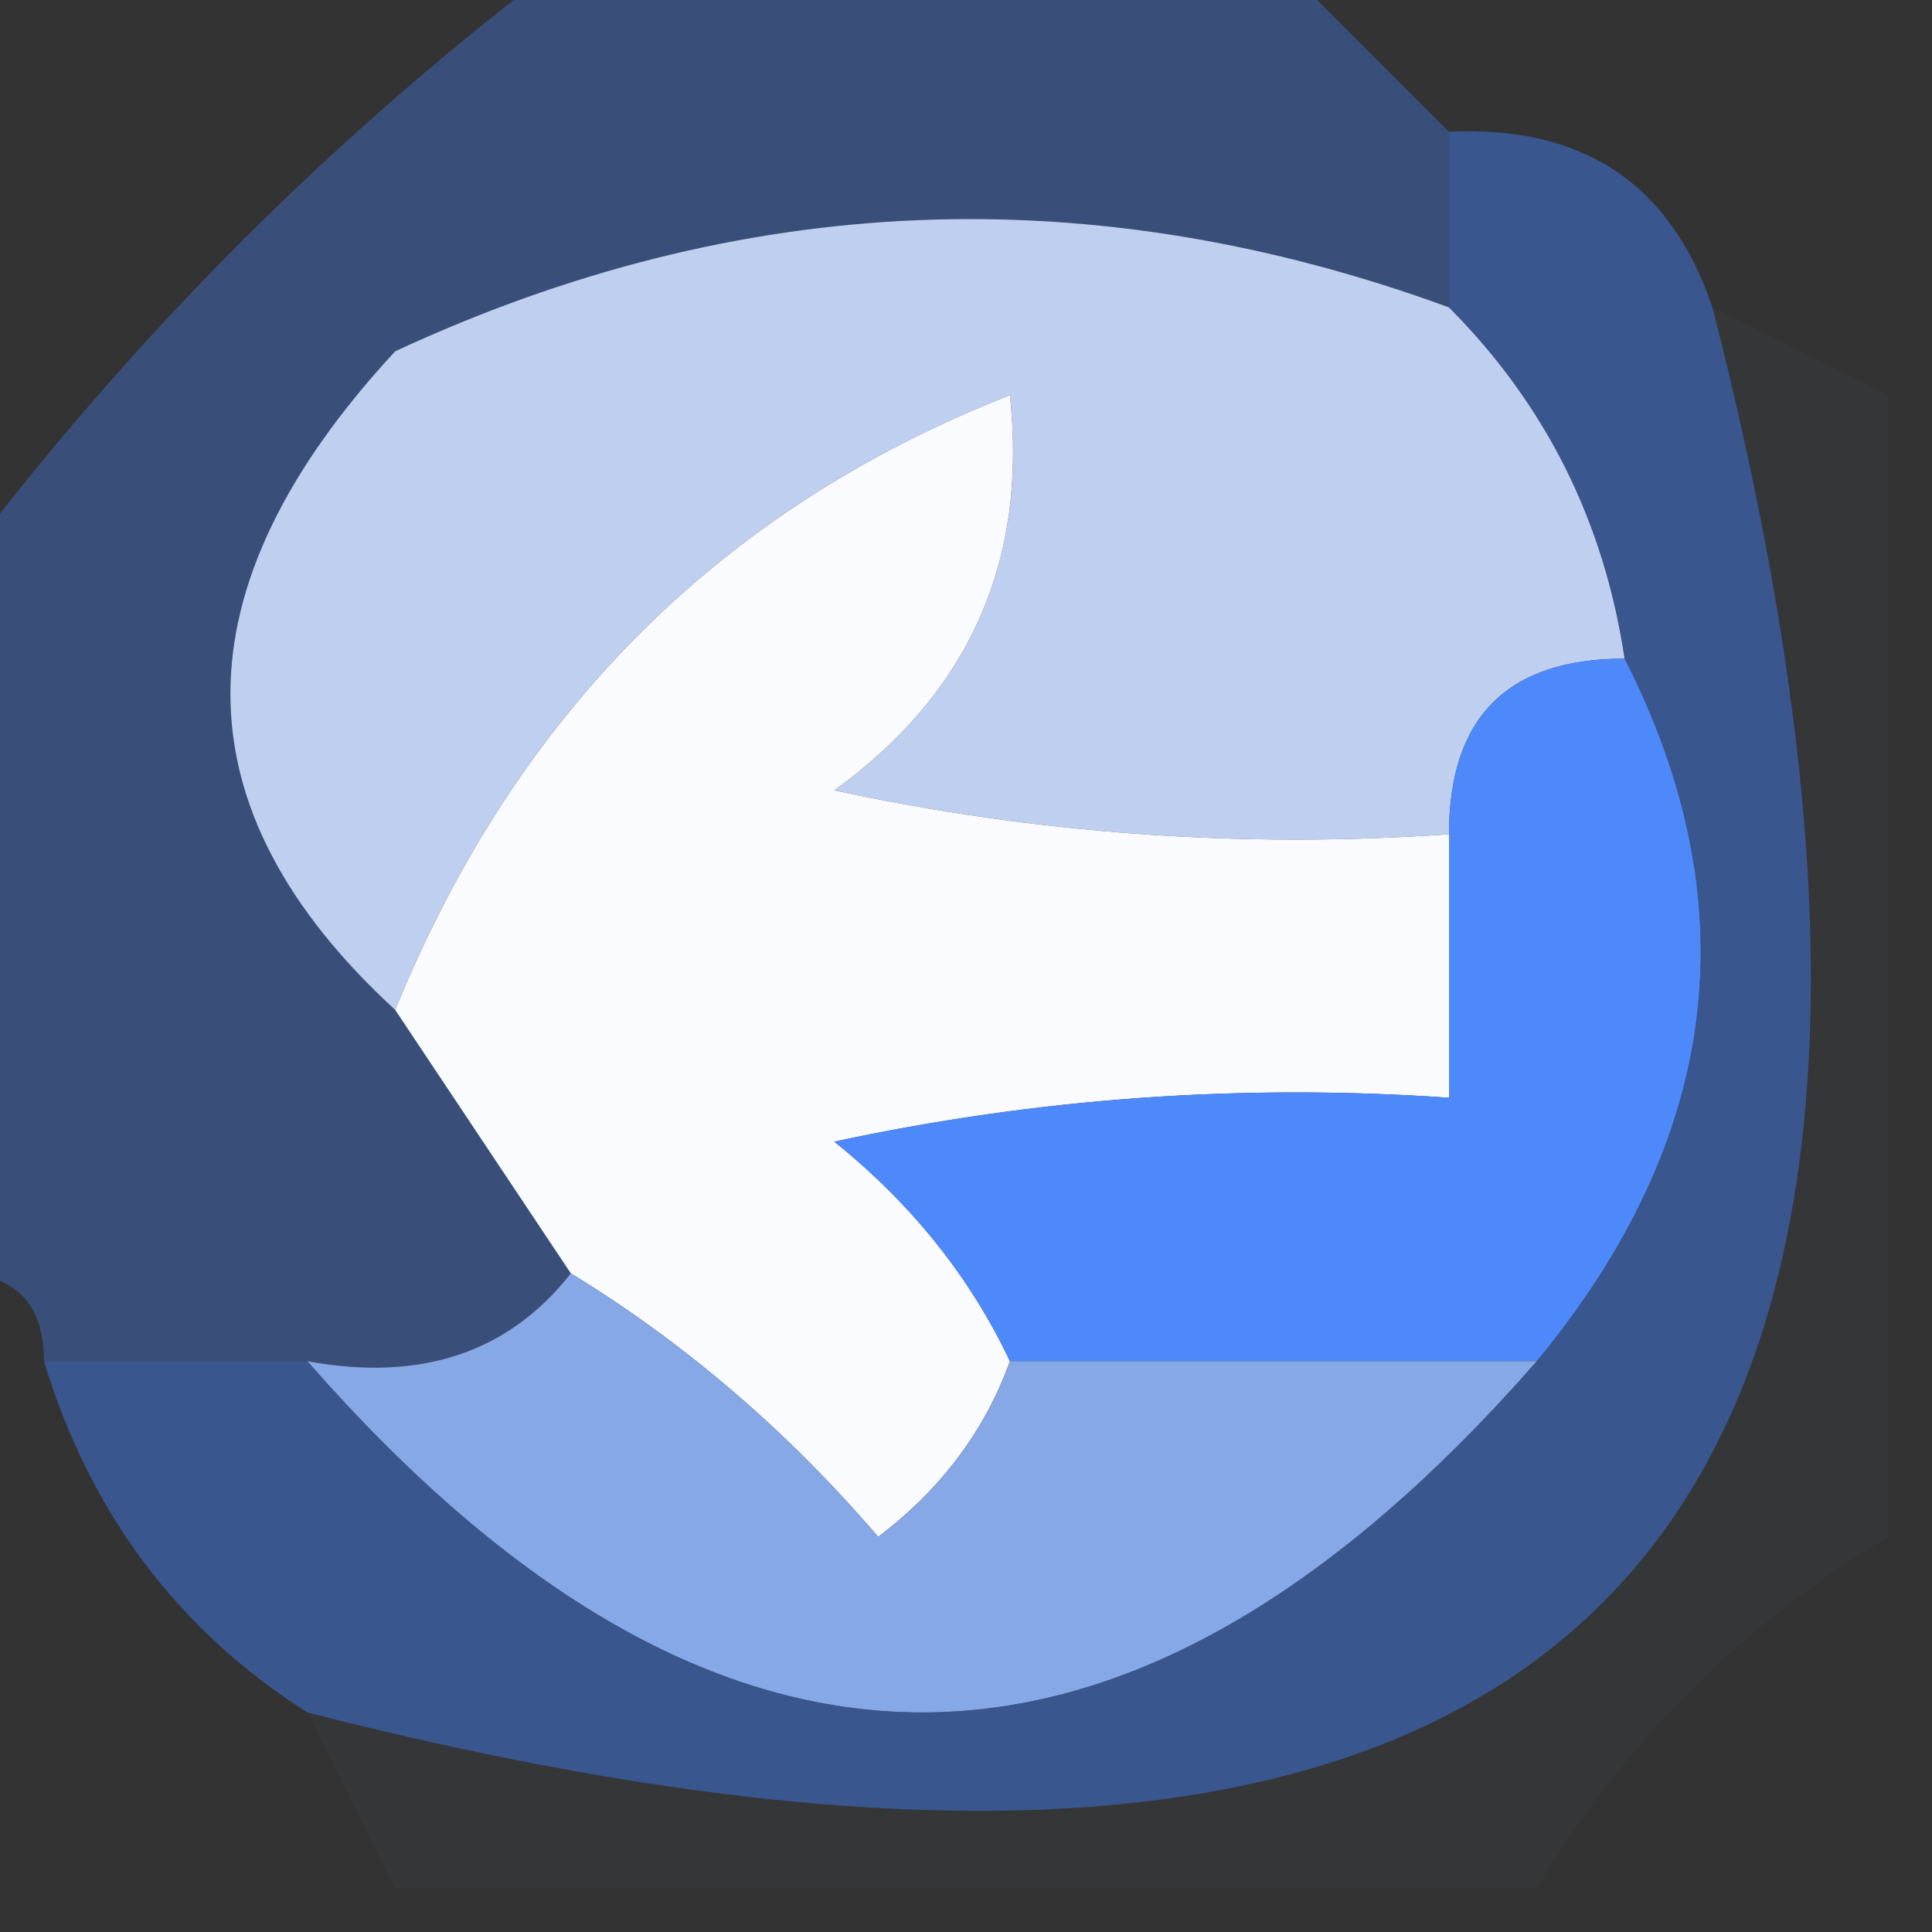 <?xml version="1.0" encoding="UTF-8"?>
<!DOCTYPE svg PUBLIC "-//W3C//DTD SVG 1.1//EN" "http://www.w3.org/Graphics/SVG/1.1/DTD/svg11.dtd">
<svg xmlns="http://www.w3.org/2000/svg" version="1.1" width="22px" height="22px" style="shape-rendering:geometricPrecision; text-rendering:geometricPrecision; image-rendering:optimizeQuality; fill-rule:evenodd; clip-rule:evenodd" xmlns:xlink="http://www.w3.org/1999/xlink">
<rect width="100%" height="100%" fill="#333333" stroke="none"/>
<g><path style="opacity:0.428" fill="#4375d9" d="M 6.5,-0.5 C 9.167,-0.5 11.833,-0.5 14.5,-0.5C 15.167,0.167 15.833,0.833 16.5,1.5C 16.5,2.167 16.5,2.833 16.5,3.5C 12.426,2.01 8.426,2.176 4.5,4C 1.998,6.701 1.998,9.201 4.5,11.5C 5.167,12.5 5.833,13.5 6.5,14.5C 5.791,15.404 4.791,15.737 3.5,15.5C 2.5,15.5 1.5,15.5 0.5,15.5C 0.5,14.833 0.167,14.5 -0.5,14.5C -0.5,11.833 -0.5,9.167 -0.5,6.5C 1.5,3.833 3.833,1.5 6.5,-0.5 Z"/></g>
<g><path style="opacity:1" fill="#becff0" d="M 16.5,3.5 C 17.601,4.605 18.267,5.938 18.5,7.5C 17.167,7.5 16.5,8.167 16.5,9.5C 14.143,9.663 11.81,9.497 9.5,9C 11.037,7.89 11.704,6.39 11.5,4.5C 8.211,5.789 5.878,8.122 4.5,11.5C 1.998,9.201 1.998,6.701 4.5,4C 8.426,2.176 12.426,2.01 16.5,3.5 Z"/></g>
<g><path style="opacity:1" fill="#fafbfe" d="M 16.5,9.5 C 16.5,10.5 16.5,11.5 16.5,12.5C 14.143,12.337 11.81,12.503 9.5,13C 10.38,13.708 11.047,14.542 11.5,15.5C 11.217,16.289 10.717,16.956 10,17.5C 8.961,16.29 7.794,15.29 6.5,14.5C 5.833,13.5 5.167,12.5 4.5,11.5C 5.878,8.122 8.211,5.789 11.5,4.5C 11.704,6.39 11.037,7.89 9.5,9C 11.81,9.497 14.143,9.663 16.5,9.5 Z"/></g>
<g><path style="opacity:1" fill="#4e89fb" d="M 18.5,7.5 C 19.926,10.299 19.592,12.966 17.5,15.5C 15.5,15.5 13.5,15.5 11.5,15.5C 11.047,14.542 10.38,13.708 9.5,13C 11.81,12.503 14.143,12.337 16.5,12.5C 16.5,11.5 16.5,10.5 16.5,9.5C 16.5,8.167 17.167,7.5 18.5,7.5 Z"/></g>
<g><path style="opacity:0.071" fill="#5d647a" d="M 19.5,3.5 C 20.167,3.833 20.833,4.167 21.5,4.5C 21.5,8.833 21.5,13.167 21.5,17.5C 19.833,18.5 18.5,19.833 17.5,21.5C 13.167,21.5 8.833,21.5 4.5,21.5C 4.167,20.833 3.833,20.167 3.5,19.5C 17.833,23.167 23.167,17.833 19.5,3.5 Z"/></g>
<g><path style="opacity:1" fill="#87a8e6" d="M 6.5,14.5 C 7.794,15.29 8.961,16.29 10,17.5C 10.717,16.956 11.217,16.289 11.5,15.5C 13.5,15.5 15.5,15.5 17.5,15.5C 12.833,20.833 8.167,20.833 3.5,15.5C 4.791,15.737 5.791,15.404 6.5,14.5 Z"/></g>
<g><path style="opacity:0.631" fill="#3e6bc3" d="M 16.5,1.5 C 18.027,1.427 19.027,2.094 19.5,3.5C 23.167,17.833 17.833,23.167 3.5,19.5C 2.026,18.564 1.026,17.23 0.5,15.5C 1.5,15.5 2.5,15.5 3.5,15.5C 8.167,20.833 12.833,20.833 17.5,15.5C 19.592,12.966 19.926,10.299 18.5,7.5C 18.267,5.938 17.601,4.605 16.5,3.5C 16.5,2.833 16.5,2.167 16.5,1.5 Z"/></g>
</svg>
